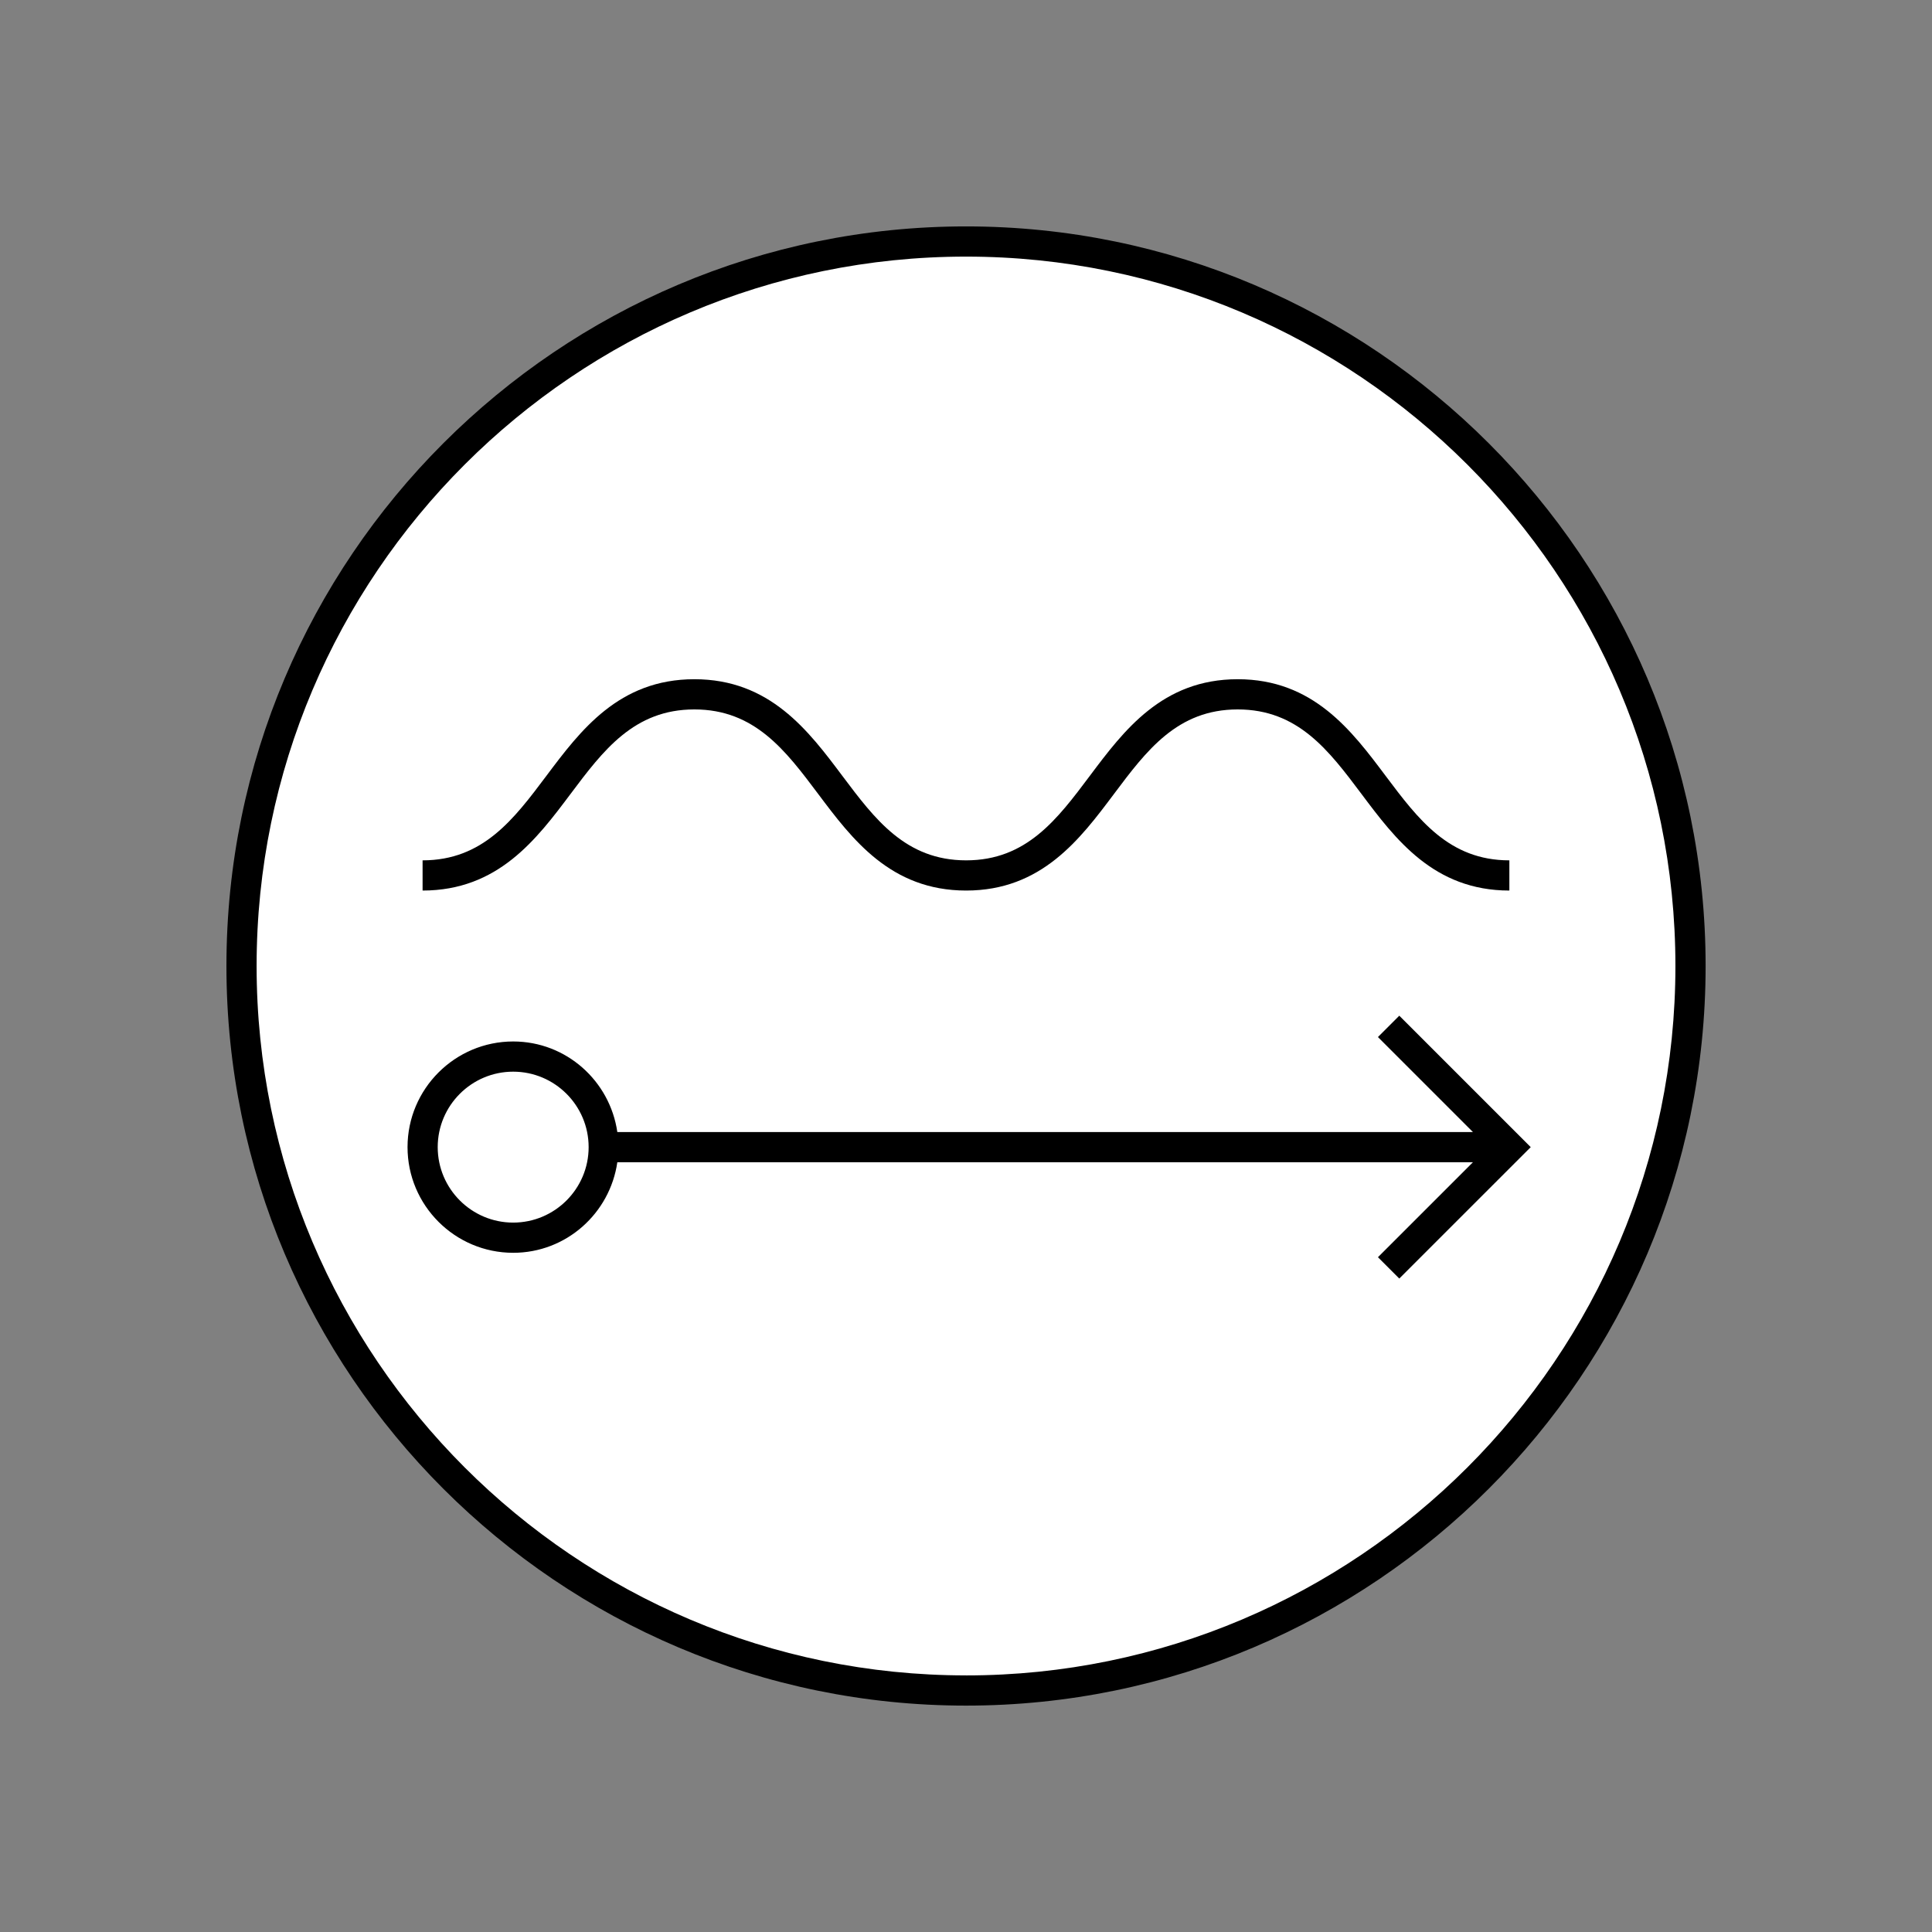 <?xml version="1.0" encoding="UTF-8"?>
<svg xmlns="http://www.w3.org/2000/svg" version="1.1" viewBox="0 0 90.709 90.709">
  <rect x="0" y="0" width="90.709" height="90.709" fill="#808080" stroke="none"/>
  <!-- Generator: Adobe Illustrator 29.1.0, SVG Export Plug-In . SVG Version: 2.1.0 Build 142)  -->
  <g id="Grundfläche">
    <rect x="0" width="90.709" height="90.709" fill="none"/>
  </g>
  <g id="Flächige_Fülung">
    <circle cx="45.355" cy="45.354" r="34.016" fill="#fff"/>
  </g>
  <g id="Takt_Zeichen__x28_umgewandelt_x29_">
    <path d="M45.355,10.63c-19.147,0-34.724,15.577-34.724,34.725s15.577,34.725,34.724,34.725,34.725-15.577,34.725-34.725S64.503,10.63,45.355,10.63ZM45.355,78.661c-18.365,0-33.307-14.941-33.307-33.307S26.99,12.048,45.355,12.048s33.307,14.941,33.307,33.307-14.941,33.307-33.307,33.307ZM64.695,48.69l4.46,4.46H28.984c-.348-2.398-2.396-4.252-4.889-4.252-2.735,0-4.961,2.226-4.961,4.961s2.225,4.961,4.961,4.961c2.493,0,4.542-1.854,4.889-4.252h40.172l-4.46,4.459,1.002,1.002,6.171-6.17-6.171-6.171-1.002,1.002ZM24.094,57.402c-1.954,0-3.543-1.589-3.543-3.543s1.589-3.543,3.543-3.543,3.543,1.589,3.543,3.543-1.589,3.543-3.543,3.543ZM70.866,40.394v1.418c-3.543,0-5.35-2.41-6.944-4.536-1.531-2.04-2.976-3.968-5.811-3.968s-4.278,1.928-5.808,3.968c-1.594,2.126-3.4,4.536-6.942,4.536s-5.352-2.41-6.947-4.536c-1.531-2.04-2.977-3.968-5.813-3.968s-4.282,1.928-5.813,3.968c-1.595,2.126-3.402,4.536-6.947,4.536v-1.418c2.835,0,4.282-1.928,5.813-3.968,1.595-2.126,3.402-4.536,6.947-4.536s5.352,2.41,6.947,4.536c1.531,2.04,2.977,3.968,5.813,3.968s4.278-1.928,5.808-3.968c1.594-2.126,3.4-4.536,6.942-4.536s5.35,2.41,6.944,4.536c1.531,2.04,2.976,3.968,5.81,3.968Z"/>
  </g>
</svg>